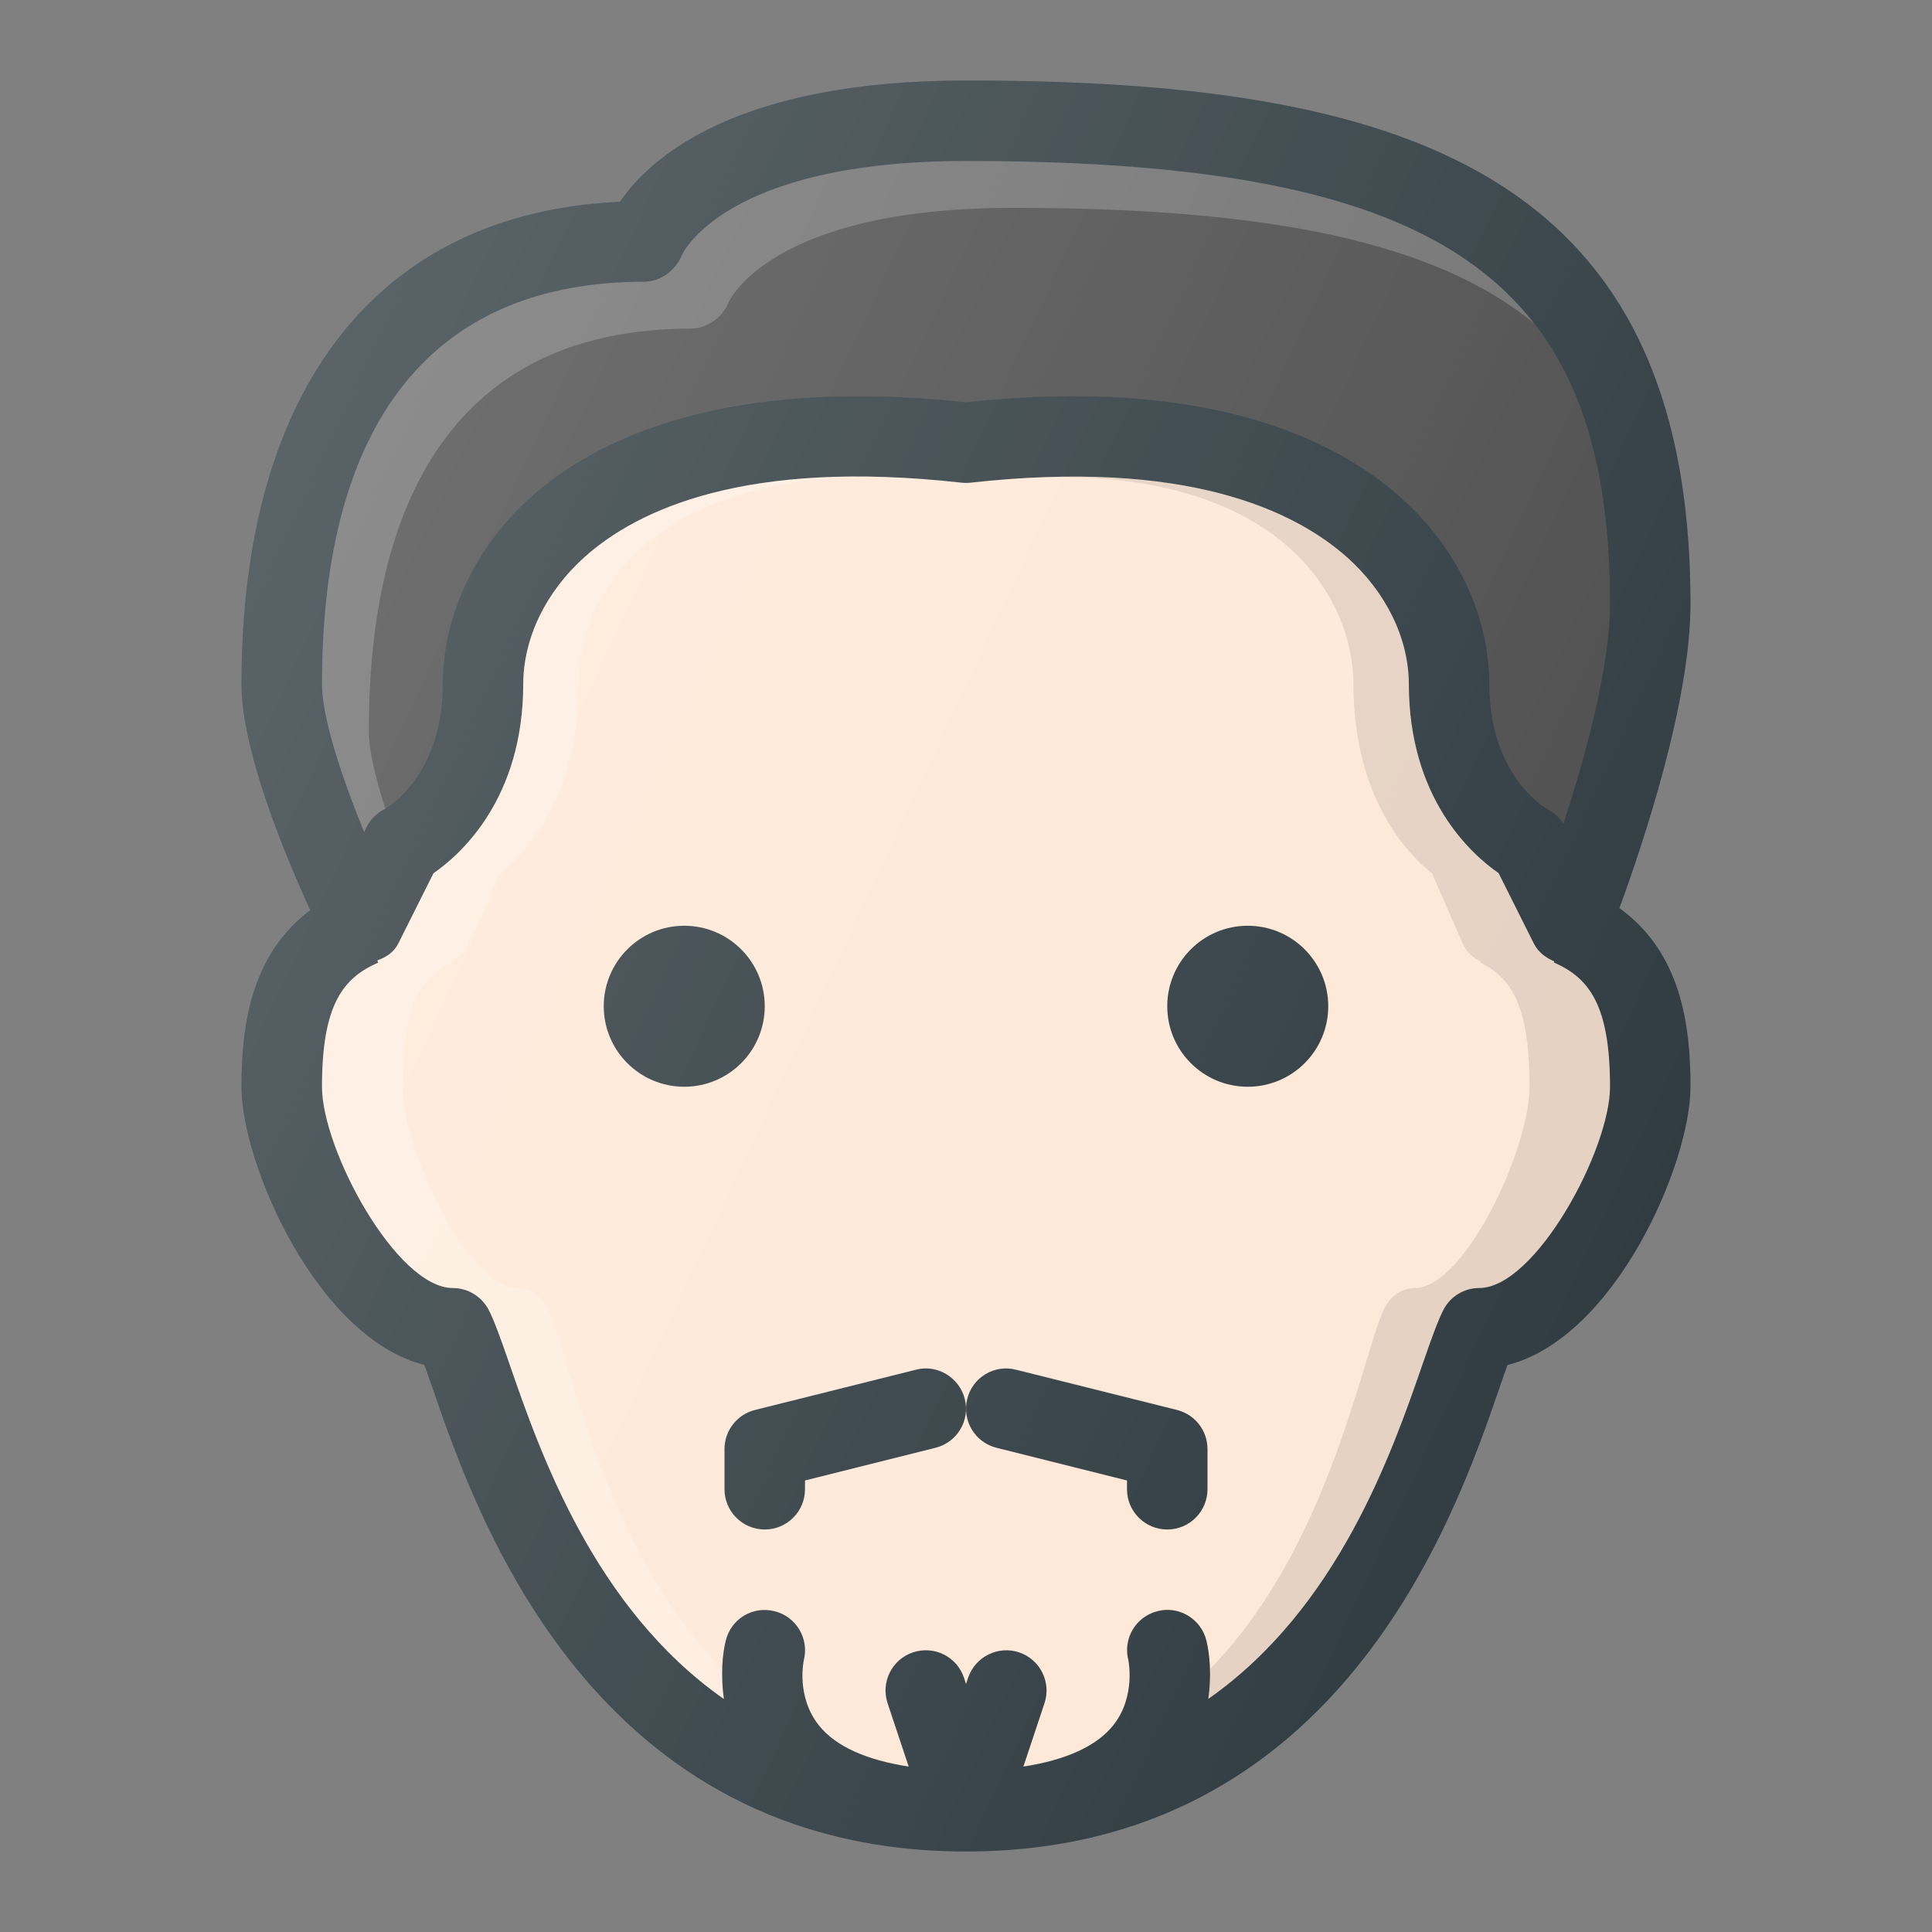 <svg xmlns="http://www.w3.org/2000/svg" enable-background="new 0 0 24 24" viewBox="0 0 24 24"><rect x="0" y="0" width="24" height="24" fill="#808080" stroke="none"/><path fill="#303c42" d="M20.117,11.281C20.405,10.497,21,8.727,21,7.5C21,2.105,17.402,1,12,1   C9.13,1,8.069,1.967,7.701,2.507C4.708,2.641,3,4.808,3,8.5c0,0.826,0.545,2.131,0.854,2.806C3.113,11.863,3,12.751,3,13.5   c0,0.961,0.94,3.12,2.273,3.456c0.032,0.09,0.068,0.195,0.109,0.313C5.924,18.837,7.363,23,12,23s6.076-4.163,6.617-5.73   c0.041-0.118,0.077-0.224,0.109-0.313C20.06,16.62,21,14.461,21,13.5C21,12.74,20.887,11.837,20.117,11.281z"/><path fill="#4d4d4d" d="M8,3.5c0.203,0,0.392-0.139,0.469-0.327C8.474,3.162,8.985,2,12,2c5.906,0,8,1.439,8,5.5   c0,0.79-0.31,1.91-0.578,2.732c-0.047-0.073-0.115-0.134-0.19-0.175c-0.03-0.016-0.729-0.409-0.731-1.557   C18.5,7.649,18.1,6.804,17.402,6.181c-0.805-0.719-2.392-1.509-5.401-1.184c-3.013-0.323-4.602,0.46-5.403,1.176   c-0.695,0.623-1.096,1.47-1.097,2.326C5.499,9.647,4.8,10.04,4.776,10.053c-0.097,0.048-0.175,0.127-0.223,0.223l-0.029,0.059   C4.249,9.666,4,8.92,4,8.5C4,5.229,5.383,3.5,8,3.5z"/><path fill="#fff" d="M4.582,9.082c0-3.271,1.383-5,4-5   c0.203,0,0.392-0.139,0.469-0.327c0.005-0.012,0.517-1.173,3.531-1.173c3.167,0,5.229,0.42,6.469,1.429C17.927,2.573,15.721,2,12,2   C8.985,2,8.474,3.162,8.469,3.173C8.392,3.361,8.203,3.5,8,3.5c-2.617,0-4,1.729-4,5c0,0.42,0.249,1.166,0.523,1.835l0.029-0.059   c0.048-0.096,0.126-0.175,0.223-0.223c0.001,0,0.009-0.006,0.012-0.008C4.667,9.669,4.582,9.322,4.582,9.082z" enable-background="new" opacity=".2"/><path fill="#fee8d7" d="M18.375,16c-0.188,0-0.359,0.105-0.445,0.272c-0.069,0.135-0.153,0.369-0.257,0.67   c-0.384,1.112-1.054,3.035-2.663,4.162c0.042-0.296,0.017-0.56-0.024-0.726c-0.067-0.269-0.342-0.433-0.606-0.364   c-0.269,0.067-0.431,0.338-0.364,0.606c0.001,0.004,0.096,0.45-0.182,0.806c-0.208,0.266-0.595,0.438-1.121,0.519l0.262-0.787   c0.087-0.262-0.055-0.545-0.316-0.632c-0.26-0.087-0.544,0.054-0.633,0.316L12,20.919l-0.025-0.077   c-0.088-0.263-0.369-0.403-0.633-0.316c-0.262,0.087-0.403,0.37-0.316,0.632l0.262,0.787c-0.52-0.08-0.905-0.249-1.114-0.51   c-0.287-0.359-0.191-0.801-0.188-0.814c0.066-0.268-0.096-0.539-0.364-0.606c-0.273-0.068-0.54,0.095-0.606,0.364   c-0.042,0.167-0.066,0.43-0.024,0.726c-1.609-1.127-2.279-3.05-2.663-4.162c-0.104-0.302-0.188-0.535-0.257-0.67   C5.984,16.105,5.812,16,5.625,16C4.927,16,4,14.285,4,13.5c0-1.03,0.268-1.354,0.699-1.542l-0.012-0.027   c0.108-0.039,0.205-0.1,0.26-0.208l0.438-0.875C5.729,10.61,6.498,9.918,6.5,8.5c0.001-0.572,0.279-1.148,0.764-1.582   c0.654-0.585,1.998-1.222,4.681-0.922C11.982,6,12.019,6,12.056,5.996c2.675-0.298,4.021,0.342,4.68,0.929   c0.485,0.434,0.764,1.008,0.765,1.574c0.002,1.417,0.771,2.109,1.115,2.348l0.438,0.875c0.054,0.107,0.148,0.176,0.254,0.221   l-0.006,0.013C19.732,12.146,20,12.47,20,13.5C20,14.285,19.073,16,18.375,16z"/><path fill="#fff" d="M7.036,16.943c-0.091-0.302-0.164-0.535-0.225-0.67   C6.736,16.105,6.586,16,6.422,16C5.811,16,5,14.285,5,13.5c0-1.03,0.234-1.354,0.612-1.542l-0.01-0.027   c0.094-0.039,0.18-0.1,0.227-0.208l0.383-0.875C6.513,10.61,7.186,9.918,7.188,8.5c0.001-0.572,0.244-1.148,0.668-1.582   c0.49-0.5,1.428-1.034,3.156-0.992C8.941,5.852,7.837,6.405,7.264,6.918C6.78,7.351,6.501,7.928,6.5,8.5   c-0.002,1.417-0.771,2.109-1.115,2.348l-0.438,0.875c-0.054,0.108-0.152,0.169-0.26,0.208l0.012,0.027C4.268,12.146,4,12.47,4,13.5   C4,14.285,4.927,16,5.625,16c0.187,0,0.359,0.105,0.445,0.272c0.069,0.135,0.153,0.369,0.257,0.67   c0.384,1.112,1.054,3.035,2.663,4.162c-0.019-0.132-0.02-0.253-0.017-0.366C7.849,19.596,7.339,17.943,7.036,16.943z" enable-background="new" opacity=".2"/><path d="M19.301,11.958l0.006-0.013c-0.106-0.046-0.2-0.114-0.254-0.221   l-0.438-0.875c-0.344-0.238-1.113-0.93-1.115-2.348c-0.001-0.566-0.279-1.14-0.765-1.574c-0.577-0.515-1.685-1.07-3.751-0.998   c1.726-0.041,2.667,0.495,3.16,0.998c0.425,0.434,0.668,1.008,0.669,1.574c0.002,1.417,0.675,2.109,0.976,2.348l0.383,0.875   c0.047,0.107,0.13,0.176,0.222,0.221l-0.005,0.013C18.766,12.146,19,12.47,19,13.5c0,0.785-0.811,2.5-1.422,2.5   c-0.164,0-0.314,0.105-0.39,0.272c-0.061,0.135-0.134,0.369-0.225,0.67c-0.303,1.001-0.813,2.653-1.937,3.796   c0.003,0.113,0.002,0.234-0.017,0.366c1.609-1.127,2.279-3.05,2.663-4.162c0.104-0.302,0.188-0.535,0.257-0.67   C18.015,16.105,18.187,16,18.374,16c0.698,0,1.625-1.715,1.625-2.5C20,12.47,19.732,12.146,19.301,11.958z" enable-background="new" opacity=".1"/><circle cx="8.5" cy="12.5" r="1" fill="#303c42"/><circle cx="15.5" cy="12.5" r="1" fill="#303c42"/><path fill="#303c42" d="M11.379,17.015l-2,0.5C9.156,17.571,9,17.771,9,18v0.5C9,18.776,9.224,19,9.5,19s0.5-0.224,0.5-0.5   v-0.109l1.621-0.406c0.269-0.067,0.431-0.338,0.364-0.606C11.918,17.111,11.642,16.945,11.379,17.015z"/><path fill="#303c42" d="M14.621,17.515l-2-0.5c-0.271-0.069-0.54,0.096-0.606,0.364s0.096,0.539,0.364,0.606L14,18.391V18.5   c0,0.276,0.224,0.5,0.5,0.5s0.5-0.224,0.5-0.5V18C15,17.771,14.844,17.571,14.621,17.515z"/><linearGradient id="a" x1="2.728" x2="20.436" y1="16.905" y2="8.648" gradientTransform="matrix(1 0 0 -1 0 24)" gradientUnits="userSpaceOnUse"><stop offset="0" stop-color="#fff" stop-opacity=".2"/><stop offset="1" stop-color="#fff" stop-opacity="0"/></linearGradient><path fill="url(#a)" d="M20.117,11.281C20.405,10.497,21,8.727,21,7.5C21,2.105,17.402,1,12,1   C9.13,1,8.069,1.967,7.701,2.507C4.708,2.641,3,4.808,3,8.5c0,0.826,0.545,2.131,0.854,2.806C3.113,11.863,3,12.751,3,13.5   c0,0.961,0.94,3.12,2.273,3.456c0.032,0.09,0.068,0.195,0.109,0.313C5.924,18.837,7.363,23,12,23s6.076-4.163,6.617-5.73   c0.041-0.118,0.077-0.224,0.109-0.313C20.06,16.62,21,14.461,21,13.5C21,12.74,20.887,11.837,20.117,11.281z"/></svg>
